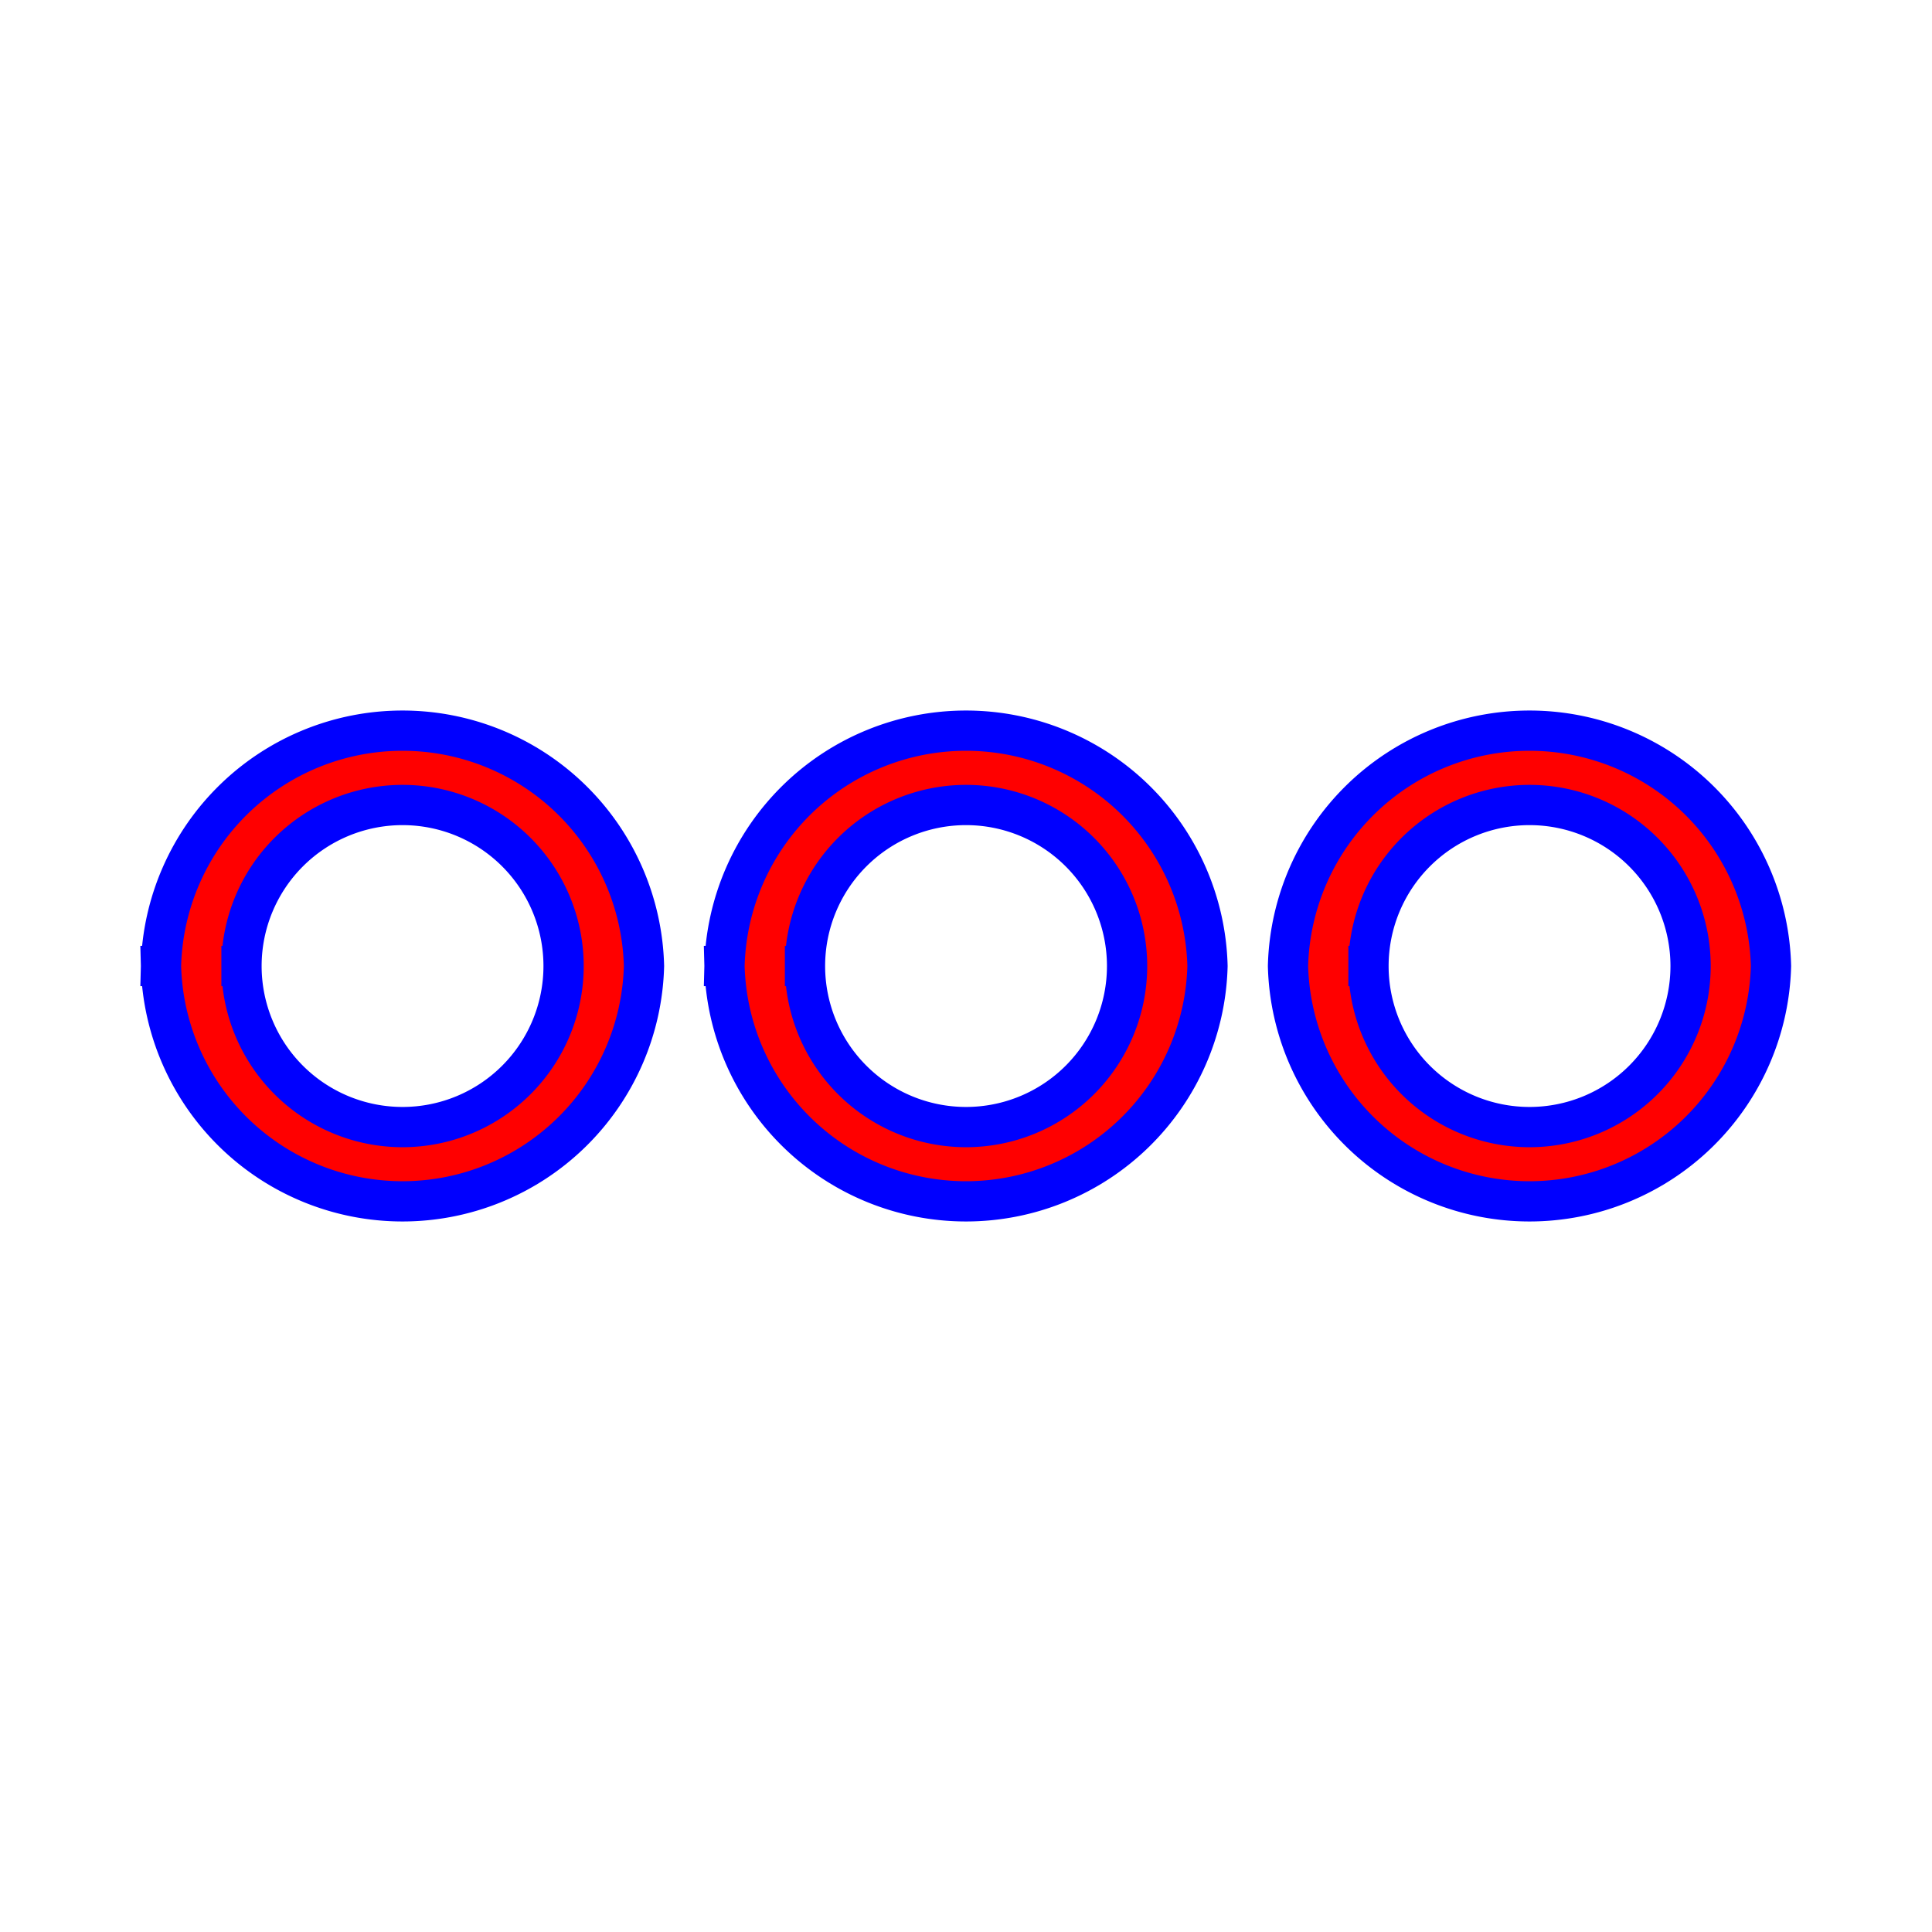 <svg
  xmlns="http://www.w3.org/2000/svg"
  fill-rule="evenodd"
  clip-rule="evenodd"
  viewBox="0 0 24 24"
  fill="red"
  stroke="blue"
  stroke-width=".5px"
>
  <path
    d="M16 12a3.001 3.001 0 016 0 3.001 3.001 0 01-6 0zm1 0a2 2 0
      114.001.001A2 2 0 0117 12zm-8 0a3.001 3.001 0 016 0 3.001 3.001 0
      01-6 0zm1 0a2 2 0 114.001.001A2 2 0 0110 12zm-8 0a3.001 3.001 0 016
      0 3.001 3.001 0 01-6 0zm1 0a2 2 0 114.001.001A2 2 0 013 12z"
  />
</svg>